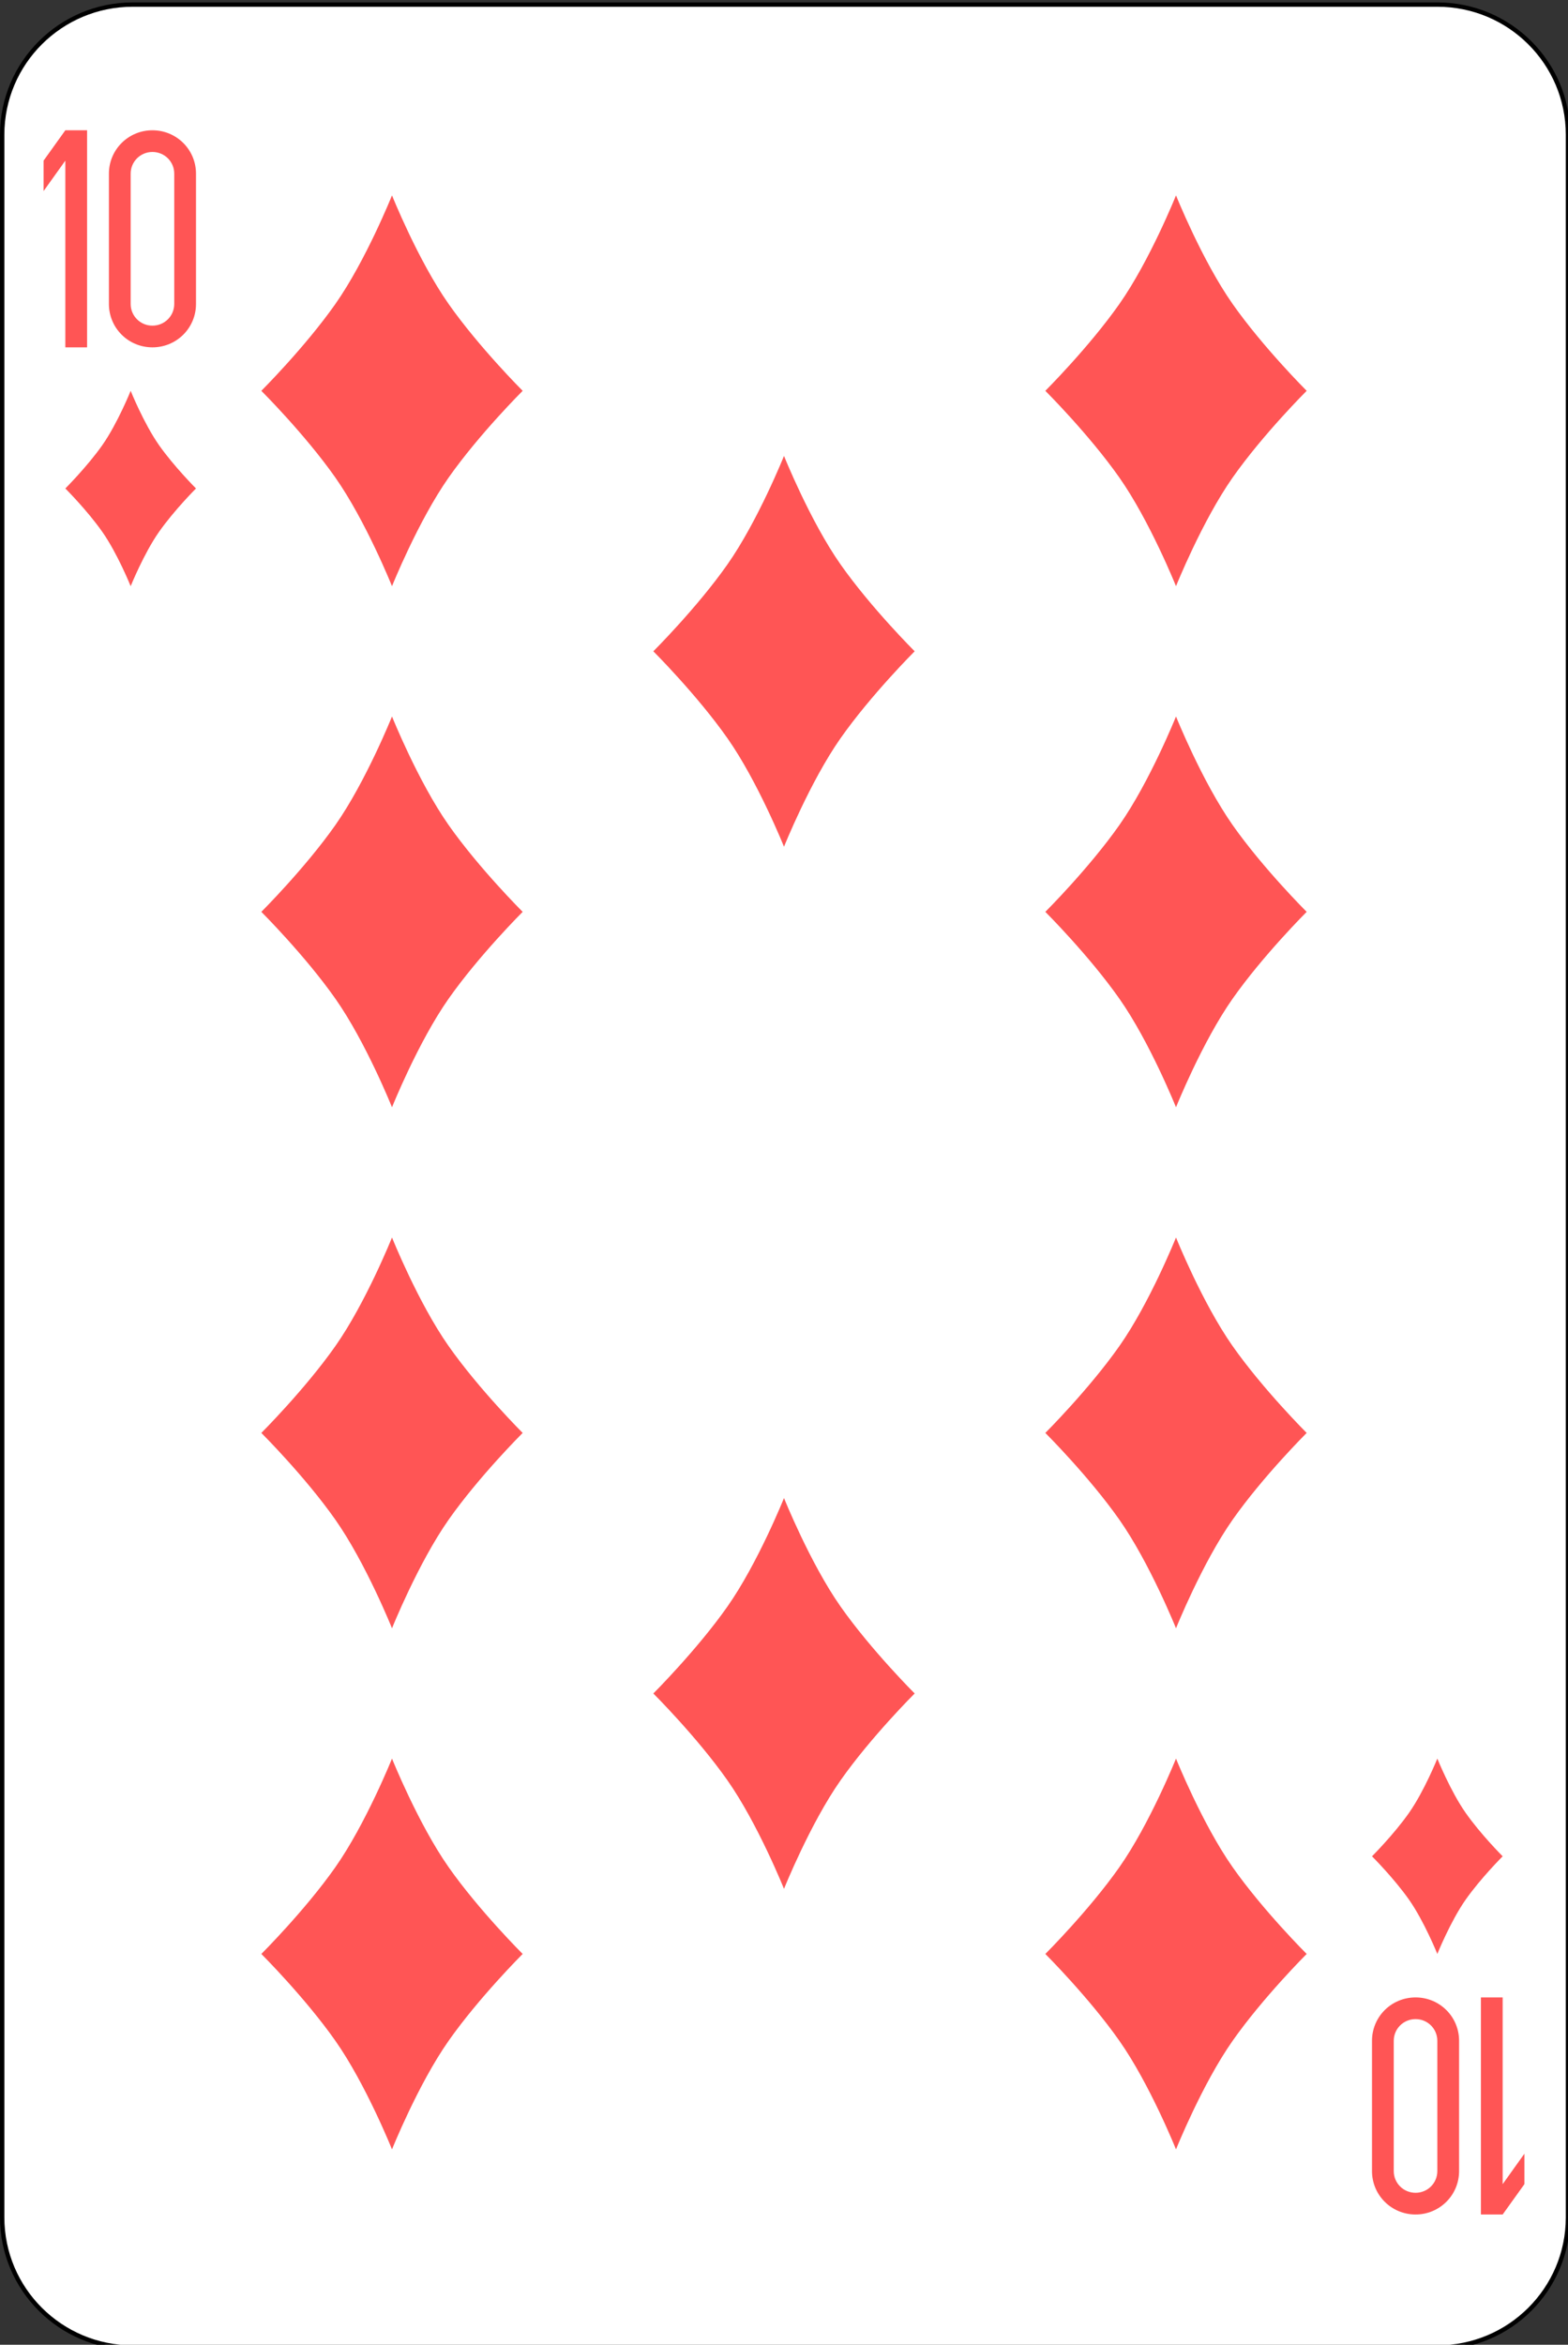<?xml version="1.0" encoding="UTF-8"?>
<svg xmlns="http://www.w3.org/2000/svg" xmlns:xlink="http://www.w3.org/1999/xlink" width="87pt" height="130pt" viewBox="0 0 87 130" version="1.1">
<rect x="0" y="0" width="87" height="130" fill="#333333" stroke="none"/>
<g id="surface1">
<path style="fill-rule:nonzero;fill:rgb(100%,100%,100%);fill-opacity:1;stroke-width:1;stroke-linecap:butt;stroke-linejoin:miter;stroke:rgb(0%,0%,0%);stroke-opacity:1;stroke-miterlimit:4;" d="M 30.436 512.865 L 329.564 512.865 C 346.099 512.865 359.499 526.268 359.499 542.802 L 359.499 1021.922 C 359.499 1038.457 346.099 1051.859 329.564 1051.859 L 30.436 1051.859 C 13.901 1051.859 0.501 1038.457 0.501 1021.922 L 0.501 542.802 C 0.501 526.268 13.901 512.865 30.436 512.865 Z M 30.436 512.865 " transform="matrix(0.242,0,0,0.241,0,-123.346)"/>
<path style=" stroke:none;fill-rule:nonzero;fill:rgb(100%,33.333%,33.333%);fill-opacity:1;" d="M 3.625 7.223 L 2.418 8.906 L 2.418 10.594 L 3.625 8.906 L 3.625 19.258 L 4.832 19.258 L 4.832 7.223 Z M 3.625 7.223 "/>
<path style=" stroke:none;fill-rule:nonzero;fill:rgb(100%,33.333%,33.333%);fill-opacity:1;" d="M 8.457 7.223 C 7.121 7.223 6.043 8.297 6.043 9.629 L 6.043 16.852 C 6.043 18.188 7.121 19.258 8.457 19.258 C 9.797 19.258 10.875 18.188 10.875 16.852 L 10.875 9.629 C 10.875 8.297 9.797 7.223 8.457 7.223 Z M 8.457 8.426 C 9.129 8.426 9.668 8.961 9.668 9.629 L 9.668 16.852 C 9.668 17.52 9.129 18.055 8.457 18.055 C 7.789 18.055 7.25 17.52 7.25 16.852 L 7.25 9.629 C 7.25 8.961 7.789 8.426 8.457 8.426 Z M 8.457 8.426 "/>
<path style=" stroke:none;fill-rule:nonzero;fill:rgb(100%,33.333%,33.333%);fill-opacity:1;" d="M 83.375 122.777 L 84.582 121.094 L 84.582 119.406 L 83.375 121.094 L 83.375 110.742 L 82.168 110.742 L 82.168 122.777 Z M 83.375 122.777 "/>
<path style=" stroke:none;fill-rule:nonzero;fill:rgb(100%,33.333%,33.333%);fill-opacity:1;" d="M 78.543 122.777 C 79.879 122.777 80.957 121.703 80.957 120.371 L 80.957 113.148 C 80.957 111.812 79.879 110.742 78.543 110.742 C 77.203 110.742 76.125 111.812 76.125 113.148 L 76.125 120.371 C 76.125 121.703 77.203 122.777 78.543 122.777 Z M 78.543 121.574 C 77.871 121.574 77.332 121.039 77.332 120.371 L 77.332 113.148 C 77.332 112.48 77.871 111.945 78.543 111.945 C 79.211 111.945 79.75 112.48 79.75 113.148 L 79.75 120.371 C 79.75 121.039 79.211 121.574 78.543 121.574 Z M 78.543 121.574 "/>
<path style=" stroke:none;fill-rule:nonzero;fill:rgb(100%,33.333%,33.333%);fill-opacity:1;" d="M 21.75 10.832 C 21.75 10.832 23.199 14.445 24.891 16.852 C 26.582 19.258 29 21.668 29 21.668 C 29 21.668 26.582 24.074 24.891 26.48 C 23.199 28.891 21.75 32.5 21.75 32.5 C 21.75 32.5 20.301 28.891 18.609 26.48 C 16.918 24.074 14.5 21.668 14.5 21.668 C 14.5 21.668 16.918 19.258 18.609 16.852 C 20.301 14.445 21.75 10.832 21.75 10.832 "/>
<path style=" stroke:none;fill-rule:nonzero;fill:rgb(100%,33.333%,33.333%);fill-opacity:1;" d="M 65.25 10.832 C 65.25 10.832 66.699 14.445 68.391 16.852 C 70.082 19.258 72.5 21.668 72.5 21.668 C 72.5 21.668 70.082 24.074 68.391 26.48 C 66.699 28.891 65.25 32.5 65.25 32.5 C 65.25 32.5 63.801 28.891 62.109 26.48 C 60.418 24.074 58 21.668 58 21.668 C 58 21.668 60.418 19.258 62.109 16.852 C 63.801 14.445 65.25 10.832 65.25 10.832 "/>
<path style=" stroke:none;fill-rule:nonzero;fill:rgb(100%,33.333%,33.333%);fill-opacity:1;" d="M 43.5 25.277 C 43.5 25.277 44.949 28.891 46.641 31.297 C 48.332 33.703 50.75 36.109 50.75 36.109 C 50.75 36.109 48.332 38.52 46.641 40.926 C 44.949 43.332 43.5 46.945 43.5 46.945 C 43.5 46.945 42.051 43.332 40.359 40.926 C 38.668 38.52 36.25 36.109 36.25 36.109 C 36.25 36.109 38.668 33.703 40.359 31.297 C 42.051 28.891 43.5 25.277 43.5 25.277 "/>
<path style=" stroke:none;fill-rule:nonzero;fill:rgb(100%,33.333%,33.333%);fill-opacity:1;" d="M 21.75 39.723 C 21.75 39.723 23.199 43.332 24.891 45.742 C 26.582 48.148 29 50.555 29 50.555 C 29 50.555 26.582 52.965 24.891 55.371 C 23.199 57.777 21.75 61.391 21.75 61.391 C 21.75 61.391 20.301 57.777 18.609 55.371 C 16.918 52.965 14.5 50.555 14.5 50.555 C 14.5 50.555 16.918 48.148 18.609 45.742 C 20.301 43.332 21.75 39.723 21.75 39.723 "/>
<path style=" stroke:none;fill-rule:nonzero;fill:rgb(100%,33.333%,33.333%);fill-opacity:1;" d="M 65.25 39.723 C 65.25 39.723 66.699 43.332 68.391 45.742 C 70.082 48.148 72.5 50.555 72.5 50.555 C 72.5 50.555 70.082 52.965 68.391 55.371 C 66.699 57.777 65.25 61.391 65.25 61.391 C 65.25 61.391 63.801 57.777 62.109 55.371 C 60.418 52.965 58 50.555 58 50.555 C 58 50.555 60.418 48.148 62.109 45.742 C 63.801 43.332 65.25 39.723 65.25 39.723 "/>
<path style=" stroke:none;fill-rule:nonzero;fill:rgb(100%,33.333%,33.333%);fill-opacity:1;" d="M 21.75 68.609 C 21.75 68.609 23.199 72.223 24.891 74.629 C 26.582 77.035 29 79.445 29 79.445 C 29 79.445 26.582 81.852 24.891 84.258 C 23.199 86.668 21.75 90.277 21.75 90.277 C 21.75 90.277 20.301 86.668 18.609 84.258 C 16.918 81.852 14.5 79.445 14.5 79.445 C 14.5 79.445 16.918 77.035 18.609 74.629 C 20.301 72.223 21.75 68.609 21.75 68.609 "/>
<path style=" stroke:none;fill-rule:nonzero;fill:rgb(100%,33.333%,33.333%);fill-opacity:1;" d="M 65.25 68.609 C 65.25 68.609 66.699 72.223 68.391 74.629 C 70.082 77.035 72.5 79.445 72.5 79.445 C 72.5 79.445 70.082 81.852 68.391 84.258 C 66.699 86.668 65.25 90.277 65.25 90.277 C 65.25 90.277 63.801 86.668 62.109 84.258 C 60.418 81.852 58 79.445 58 79.445 C 58 79.445 60.418 77.035 62.109 74.629 C 63.801 72.223 65.25 68.609 65.25 68.609 "/>
<path style=" stroke:none;fill-rule:nonzero;fill:rgb(100%,33.333%,33.333%);fill-opacity:1;" d="M 43.5 83.055 C 43.5 83.055 44.949 86.668 46.641 89.074 C 48.332 91.48 50.75 93.891 50.75 93.891 C 50.75 93.891 48.332 96.297 46.641 98.703 C 44.949 101.109 43.5 104.723 43.5 104.723 C 43.5 104.723 42.051 101.109 40.359 98.703 C 38.668 96.297 36.25 93.891 36.25 93.891 C 36.25 93.891 38.668 91.48 40.359 89.074 C 42.051 86.668 43.5 83.055 43.5 83.055 "/>
<path style=" stroke:none;fill-rule:nonzero;fill:rgb(100%,33.333%,33.333%);fill-opacity:1;" d="M 21.75 97.5 C 21.75 97.5 23.199 101.109 24.891 103.52 C 26.582 105.926 29 108.332 29 108.332 C 29 108.332 26.582 110.742 24.891 113.148 C 23.199 115.555 21.75 119.168 21.75 119.168 C 21.75 119.168 20.301 115.555 18.609 113.148 C 16.918 110.742 14.5 108.332 14.5 108.332 C 14.5 108.332 16.918 105.926 18.609 103.52 C 20.301 101.109 21.75 97.5 21.75 97.5 "/>
<path style=" stroke:none;fill-rule:nonzero;fill:rgb(100%,33.333%,33.333%);fill-opacity:1;" d="M 65.25 97.5 C 65.25 97.5 66.699 101.109 68.391 103.52 C 70.082 105.926 72.5 108.332 72.5 108.332 C 72.5 108.332 70.082 110.742 68.391 113.148 C 66.699 115.555 65.25 119.168 65.25 119.168 C 65.25 119.168 63.801 115.555 62.109 113.148 C 60.418 110.742 58 108.332 58 108.332 C 58 108.332 60.418 105.926 62.109 103.52 C 63.801 101.109 65.25 97.5 65.25 97.5 "/>
<path style=" stroke:none;fill-rule:nonzero;fill:rgb(100%,33.333%,33.333%);fill-opacity:1;" d="M 7.25 21.668 C 7.25 21.668 7.977 23.473 8.82 24.676 C 9.668 25.879 10.875 27.082 10.875 27.082 C 10.875 27.082 9.668 28.285 8.82 29.492 C 7.977 30.695 7.25 32.5 7.25 32.5 C 7.25 32.5 6.523 30.695 5.68 29.492 C 4.832 28.285 3.625 27.082 3.625 27.082 C 3.625 27.082 4.832 25.879 5.68 24.676 C 6.523 23.473 7.25 21.668 7.25 21.668 "/>
<path style=" stroke:none;fill-rule:nonzero;fill:rgb(100%,33.333%,33.333%);fill-opacity:1;" d="M 79.75 97.5 C 79.75 97.5 80.477 99.305 81.32 100.508 C 82.168 101.715 83.375 102.918 83.375 102.918 C 83.375 102.918 82.168 104.121 81.32 105.324 C 80.477 106.527 79.75 108.332 79.75 108.332 C 79.75 108.332 79.023 106.527 78.18 105.324 C 77.332 104.121 76.125 102.918 76.125 102.918 C 76.125 102.918 77.332 101.715 78.18 100.508 C 79.023 99.305 79.75 97.5 79.75 97.5 "/>
</g>
</svg>
